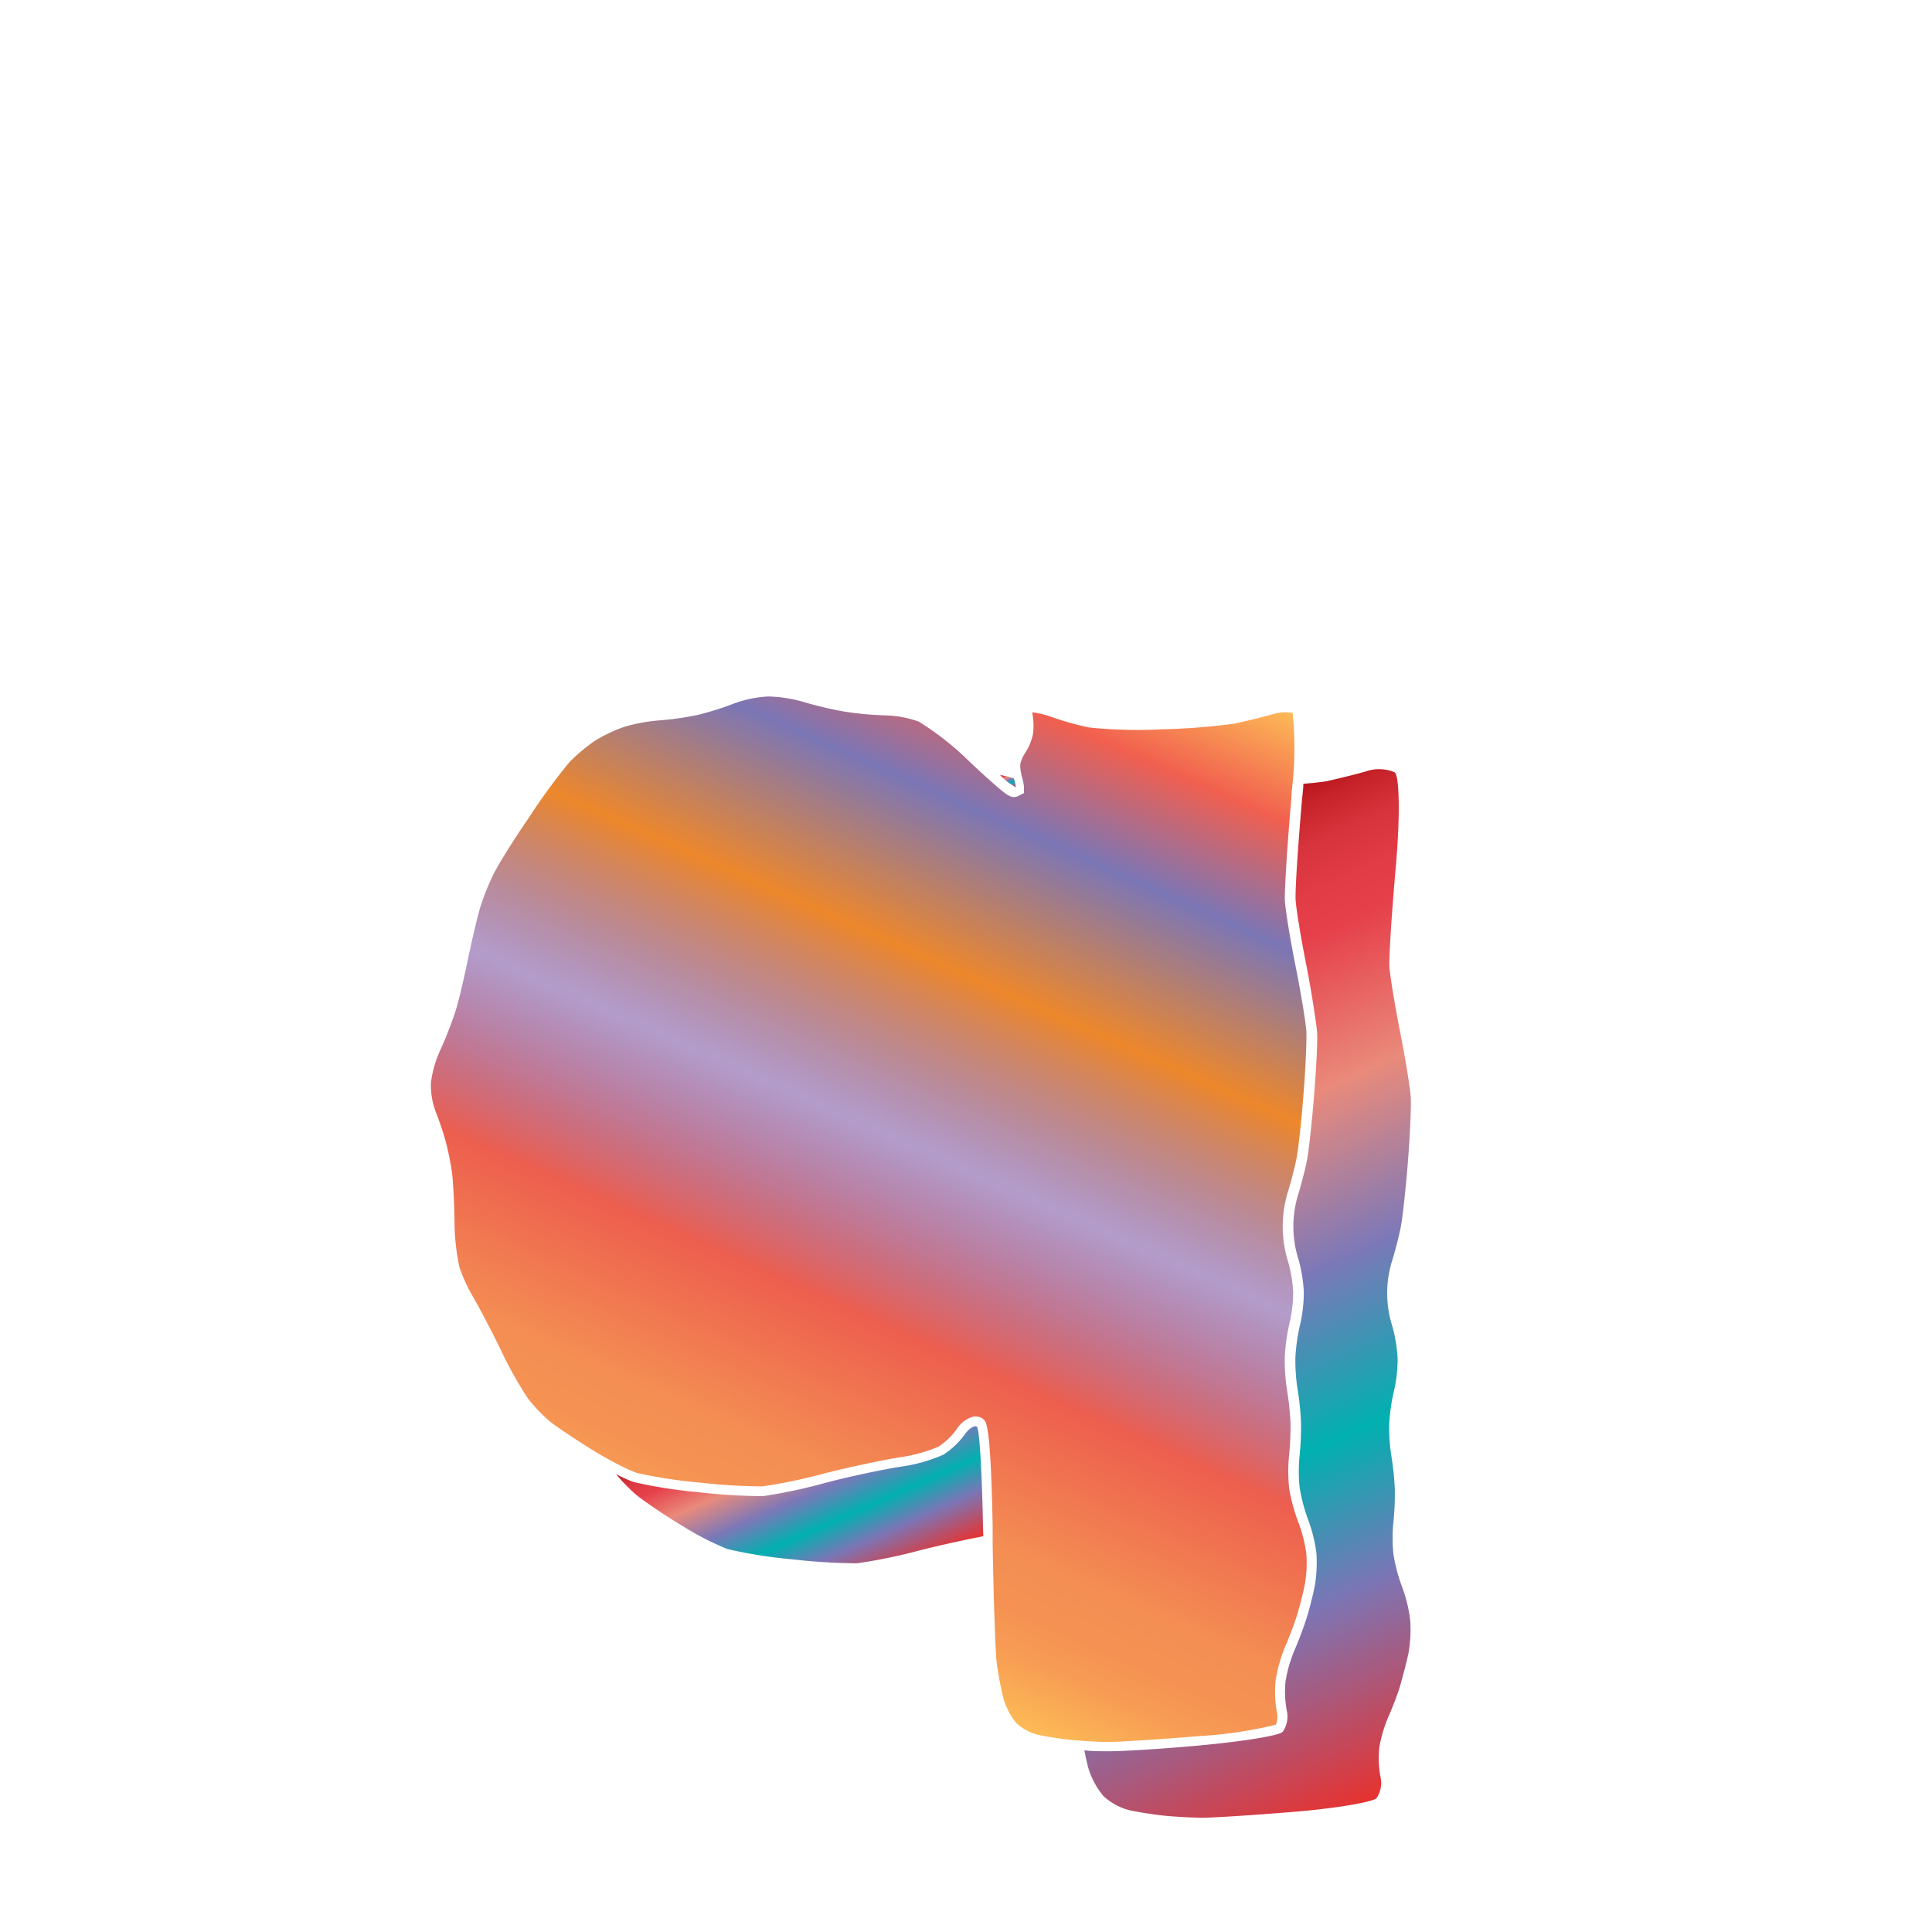 <svg xmlns="http://www.w3.org/2000/svg" xmlns:xlink="http://www.w3.org/1999/xlink" width="200" height="200" viewBox="0 0 200 200"><defs><linearGradient id="b" x1="77.43" y1="166.26" x2="121.13" y2="68.11" gradientUnits="userSpaceOnUse"><stop offset="0" stop-color="#fdba56"/><stop offset=".02" stop-color="#fbb055"/><stop offset=".06" stop-color="#f79d54"/><stop offset=".1" stop-color="#f59253"/><stop offset=".15" stop-color="#f48e53"/><stop offset=".3" stop-color="#ed5e4e"/><stop offset=".47" stop-color="#683a96" stop-opacity=".5"/><stop offset=".64" stop-color="#ed872b"/><stop offset=".79" stop-color="#7b76b6"/><stop offset=".9" stop-color="#f15f4f"/><stop offset="1" stop-color="#fdba56"/></linearGradient><linearGradient id="a" x1="110.82" y1="91.84" x2="151.14" y2="182.4" gradientUnits="userSpaceOnUse"><stop offset="0" stop-color="#b7151b"/><stop offset=".02" stop-color="#c52229"/><stop offset=".06" stop-color="#d7333c"/><stop offset=".11" stop-color="#e23d47"/><stop offset=".15" stop-color="#e6404b"/><stop offset=".3" stop-color="#e98a7b"/><stop offset=".47" stop-color="#7c78b8"/><stop offset=".64" stop-color="#00b0b0"/><stop offset=".79" stop-color="#7b76b6"/><stop offset="1" stop-color="#e7322f"/></linearGradient><linearGradient id="c" x1="104.05" y1="79.98" x2="104.8" y2="81.67" xlink:href="#a"/><linearGradient id="d" x1="80.27" y1="145.26" x2="88.94" y2="164.74" xlink:href="#a"/></defs><title>_</title><path d="M102.76 158.11v1.85c.09 5.4.28 10.88.4 12a32.37 32.37 0 0 0 .71 3.83 7.24 7.24 0 0 0 1.36 2.61 5.42 5.42 0 0 0 2.26 1.2c.88.18 2.44.42 3.42.52l1.38.11c.82.05 1.71.09 2.37.1 1.09 0 5.46-.27 9.59-.62a43.21 43.21 0 0 0 7.83-1.17 2.2 2.2 0 0 0 .11-1.26 11.7 11.7 0 0 1-.13-3.38 15.27 15.27 0 0 1 1-3.49c.38-.87.94-2.34 1.21-3.22s.65-2.37.82-3.25a13 13 0 0 0 .14-3.09 14.3 14.3 0 0 0-.77-3.11 18.71 18.71 0 0 1-1-3.61 16.89 16.89 0 0 1 0-3.63 27.55 27.55 0 0 0 .13-3.24 27.89 27.89 0 0 0-.34-3.24 20 20 0 0 1-.25-3.59 20.56 20.56 0 0 1 .52-3.59 13.92 13.92 0 0 0 .35-3.1 14.32 14.32 0 0 0-.52-3.11 12.24 12.24 0 0 1 0-7.34c.28-.9.66-2.37.85-3.29s.52-3.92.73-6.63c.24-3 .35-5.83.3-6.62s-.49-3.63-1.09-6.62-1.07-5.91-1.13-6.89.29-6.31.68-10.71c0-.49.08-1 .12-1.45a35.42 35.42 0 0 0 0-7.28 4.37 4.37 0 0 0-2 .12c-1.16.33-3 .78-4.08 1a69.38 69.38 0 0 1-7.49.58 49.37 49.37 0 0 1-7.48-.19 31.39 31.39 0 0 1-3.91-1.09 8.9 8.9 0 0 0-2-.48 7.09 7.09 0 0 1 .09 2.21 5.73 5.73 0 0 1-.82 2 3.68 3.68 0 0 0-.49 1.1 2.68 2.68 0 0 0 .09 1v.14a5.83 5.83 0 0 1 .28 1.26v.65l-.59.3c-.71.34-1.18-.07-2.74-1.44-.64-.57-1.43-1.28-2.27-2.08a30 30 0 0 0-5.29-4.18 11 11 0 0 0-3.35-.64 33.91 33.91 0 0 1-4.25-.38 37.09 37.09 0 0 1-4.28-1 14.07 14.07 0 0 0-3.72-.58 12.11 12.11 0 0 0-3.48.71A31.58 31.58 0 0 1 72.27 74a31.77 31.77 0 0 1-4.08.58 17.82 17.82 0 0 0-3.53.65 15.56 15.56 0 0 0-3.08 1.46A19 19 0 0 0 59 78.84a61.27 61.27 0 0 0-4.2 5.73c-1.68 2.43-3.42 5.25-3.8 6.1a25.8 25.8 0 0 0-1.28 3.23c-.28.93-.86 3.38-1.27 5.35s-1 4.6-1.38 5.67a40.08 40.08 0 0 1-1.54 3.89 11.59 11.59 0 0 0-.92 3.27 7.9 7.9 0 0 0 .44 2.86 33.21 33.21 0 0 1 1.1 3.26 30.07 30.07 0 0 1 .65 3.26c.11.9.23 3.12.25 5a22.91 22.91 0 0 0 .51 4.71A16.67 16.67 0 0 0 49 134.3c.58 1 1.87 3.43 2.86 5.48a40.32 40.32 0 0 0 2.8 5 15.92 15.92 0 0 0 2.34 2.43c.76.59 2.74 1.91 4.41 2.94.86.53 1.88 1.1 2.81 1.57a14.48 14.48 0 0 0 1.68.75 48.6 48.6 0 0 0 6.48 1 61.26 61.26 0 0 0 6.55.4 53.57 53.57 0 0 0 6.21-1.29c2.61-.67 6.18-1.43 7.95-1.71a16.17 16.17 0 0 0 4.06-1.11A7.27 7.27 0 0 0 99 148a3 3 0 0 1 1.83-1.37h.17a1.24 1.24 0 0 1 .86.34c.25.28.71.73.9 11.14z" fill="url(#b)"/><path d="M143.72 177.73c.4-.91 1-2.41 1.25-3.32s.67-2.43.85-3.36a14.05 14.05 0 0 0 .16-3.38 15.28 15.28 0 0 0-.83-3.38 17.87 17.87 0 0 1-.9-3.38 16.19 16.19 0 0 1 0-3.38 28.21 28.21 0 0 0 .14-3.38 28.65 28.65 0 0 0-.35-3.38 19.22 19.22 0 0 1-.23-3.38 19.65 19.65 0 0 1 .49-3.38 14.94 14.94 0 0 0 .38-3.38 15.27 15.27 0 0 0-.56-3.38 11.24 11.24 0 0 1 0-6.76c.29-.93.68-2.45.87-3.38s.53-4 .75-6.76.36-5.83.3-6.76-.55-4-1.1-6.76-1.05-5.83-1.11-6.76.25-5.68.68-10.56.37-9.18-.13-9.56a4.16 4.16 0 0 0-3-.09c-1.14.33-2.94.76-4 1-.31.06-.83.12-1.46.19l-1 .09c0 .48-.07 1-.12 1.46-.43 4.88-.74 9.63-.68 10.56s.56 4 1.11 6.76 1 5.83 1.1 6.76-.08 4-.3 6.76-.56 5.83-.75 6.76-.58 2.45-.87 3.38a11.24 11.24 0 0 0 0 6.76 15.27 15.27 0 0 1 .56 3.38 14.94 14.94 0 0 1-.38 3.38 19.65 19.65 0 0 0-.49 3.38 19.22 19.22 0 0 0 .23 3.38 28.65 28.65 0 0 1 .35 3.38 28.21 28.21 0 0 1-.14 3.38 16.19 16.19 0 0 0 0 3.38 17.87 17.87 0 0 0 .9 3.38 15.28 15.28 0 0 1 .83 3.38 14.05 14.05 0 0 1-.16 3.38c-.18.93-.56 2.44-.85 3.36s-.85 2.42-1.25 3.32a14.27 14.27 0 0 0-.93 3.22 10.69 10.69 0 0 0 .12 3 2.77 2.77 0 0 1-.41 2.23c-.4.42-4.19 1-8.42 1.4s-8.59.64-9.69.62c-.68 0-1.59 0-2.43-.1.07.35.14.7.21 1s.12.53.18.75a8.2 8.2 0 0 0 1.6 3 6.32 6.32 0 0 0 2.78 1.48c.93.19 2.51.44 3.52.54s2.74.2 3.84.21 5.46-.27 9.69-.62 8-1 8.42-1.4a2.77 2.77 0 0 0 .41-2.23 10.69 10.69 0 0 1-.12-3 14.27 14.27 0 0 1 .94-3.19z" fill="url(#a)"/><path d="M105.17 81.5a4.81 4.81 0 0 0-.22-.92 11.79 11.79 0 0 0-1.43-.36 6.3 6.3 0 0 0 1.65 1.28z" fill="url(#c)"/><path d="M101.76 158.13c-.09-5.5-.37-10.19-.62-10.42s-.85.16-1.34.88a8.25 8.25 0 0 1-2.15 2 16.51 16.51 0 0 1-4.41 1.24c-1.73.27-5.27 1-7.86 1.69a54.39 54.39 0 0 1-6.38 1.36 61.23 61.23 0 0 1-6.72-.41 49.22 49.22 0 0 1-6.68-1.05 15 15 0 0 1-1.82-.81 18.41 18.41 0 0 0 1.74 1.83c.21.19.41.36.59.5.79.61 2.81 2 4.5 3a29.83 29.83 0 0 0 4.7 2.42 49.22 49.22 0 0 0 6.69 1.06 61.23 61.23 0 0 0 6.72.41 54.39 54.39 0 0 0 6.39-1.31c1.75-.45 3.92-.93 5.68-1.29l1-.2z" fill="url(#d)"/></svg>